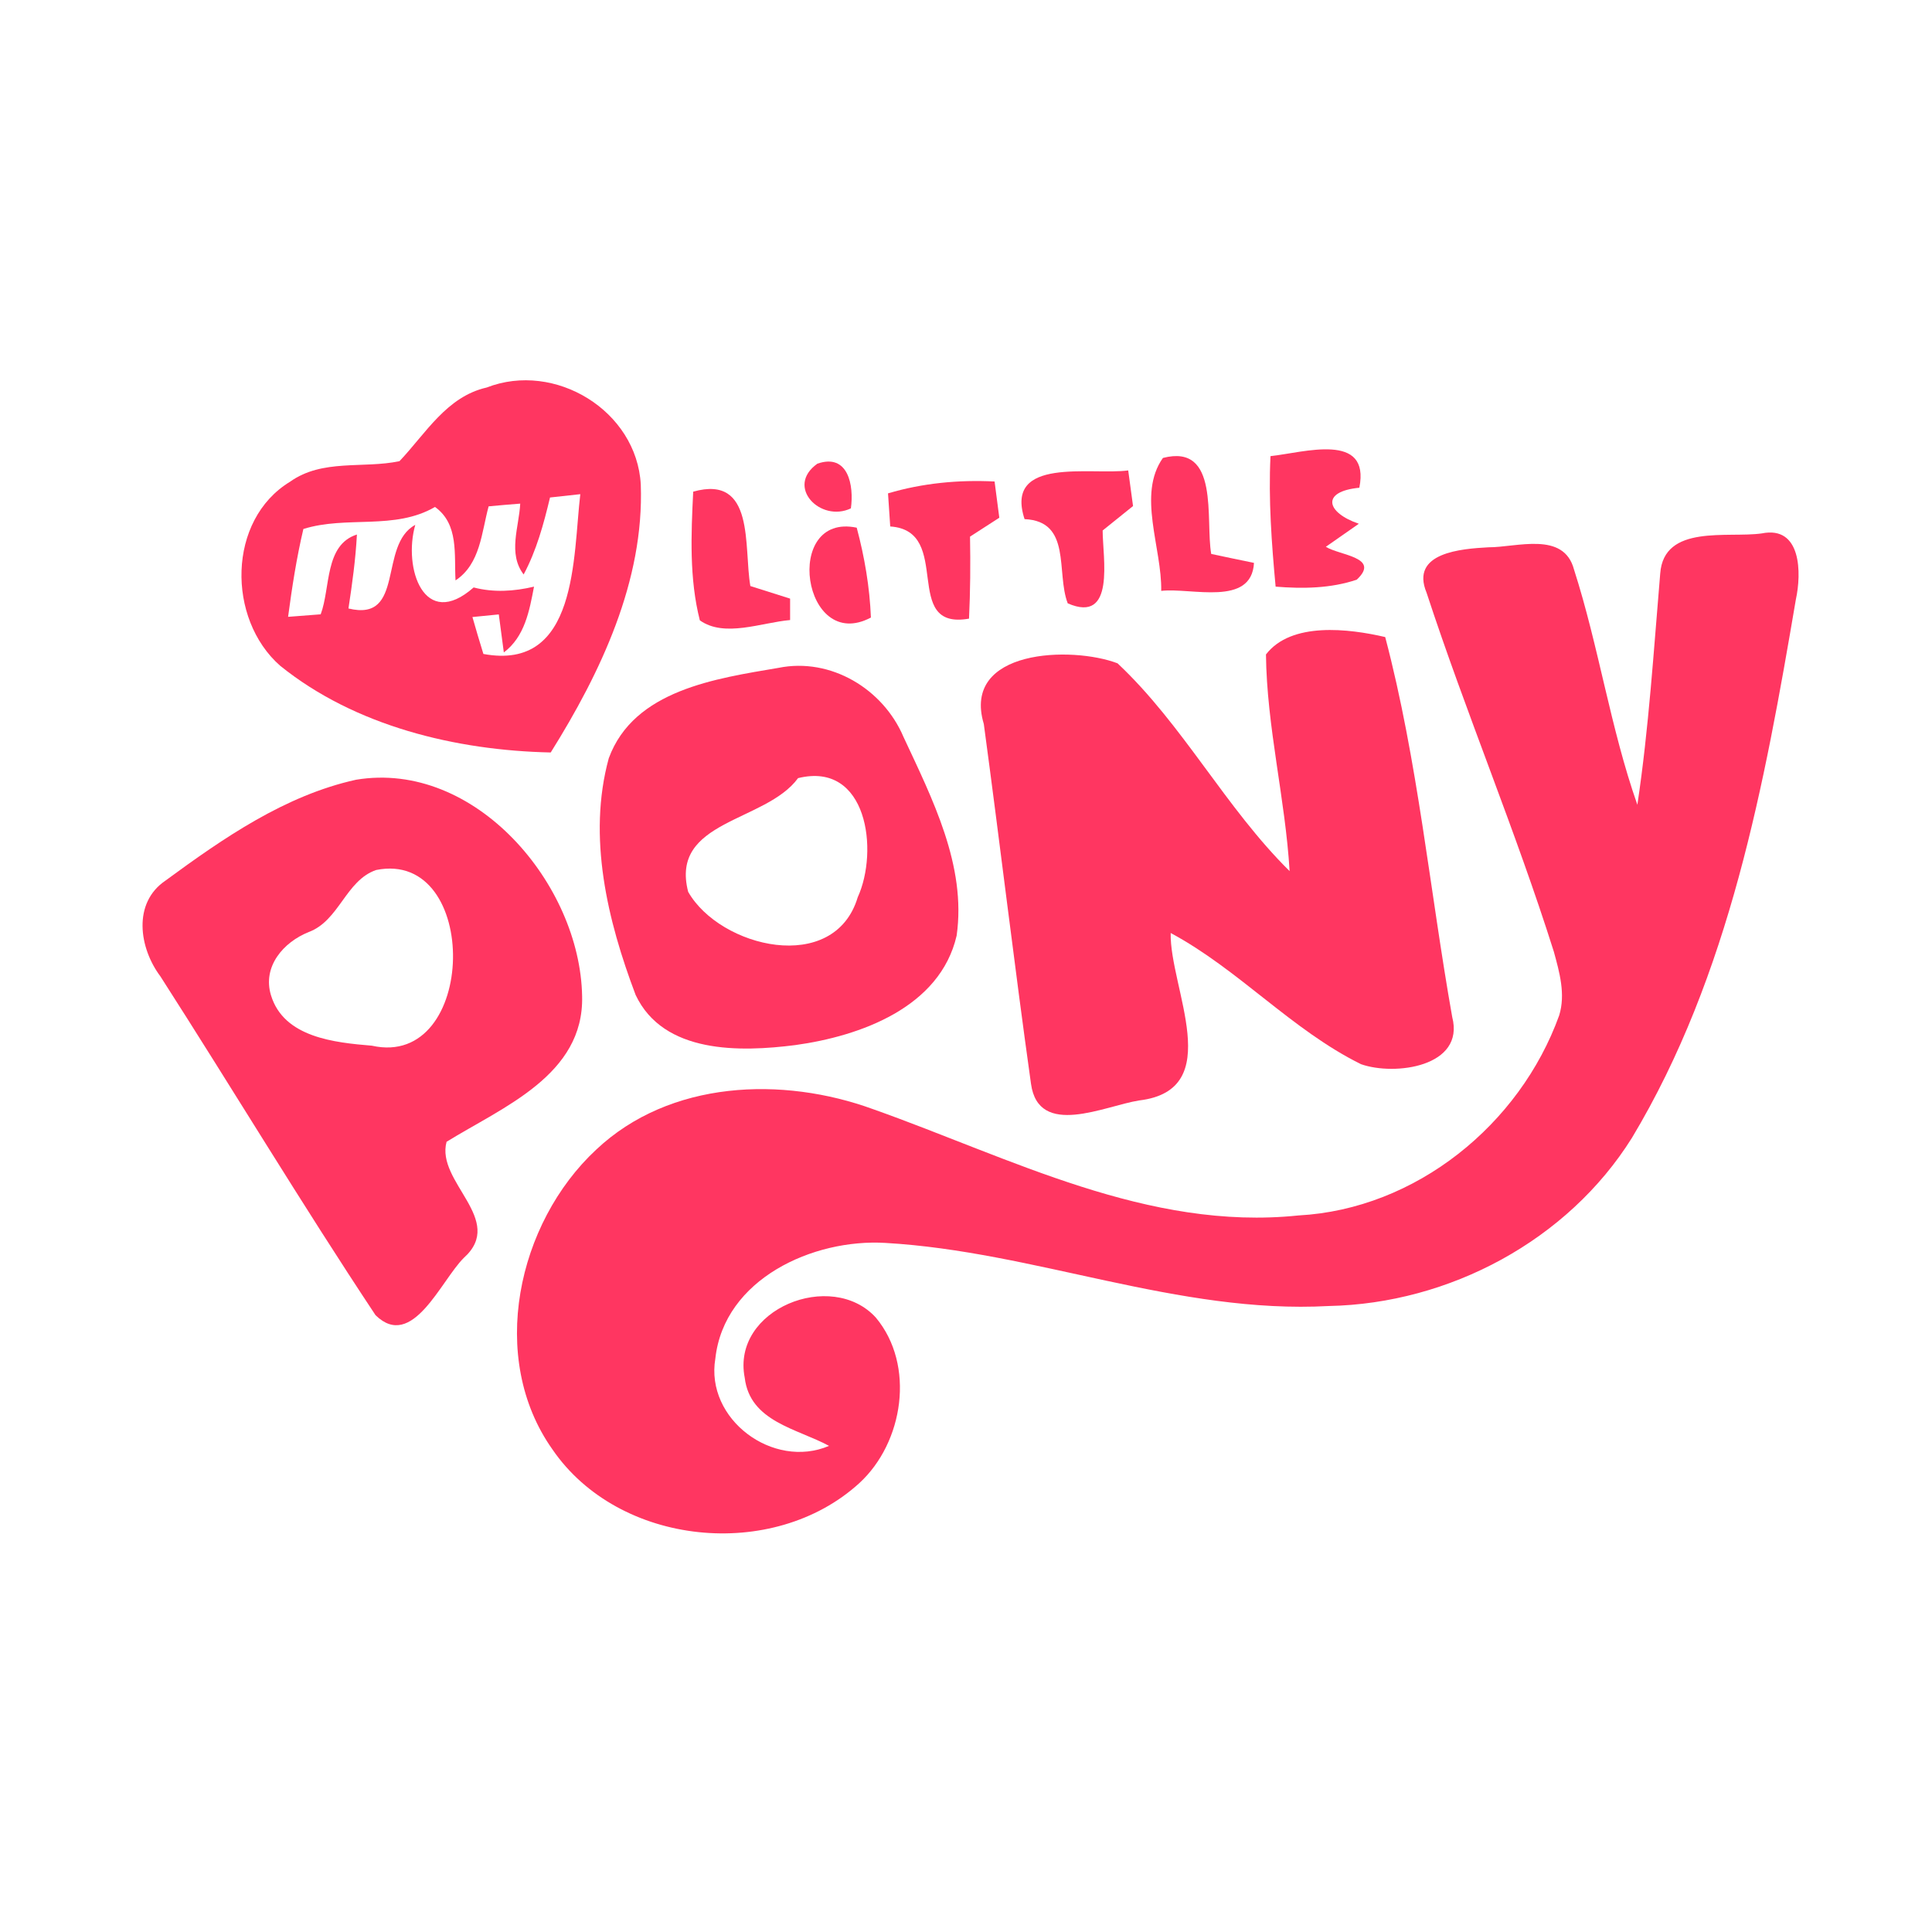 <?xml version="1.0" encoding="UTF-8" ?>
<!DOCTYPE svg PUBLIC "-//W3C//DTD SVG 1.1//EN" "http://www.w3.org/Graphics/SVG/1.1/DTD/svg11.dtd">
<svg width="192pt" height="192pt" viewBox="0 0 192 192" version="1.1" xmlns="http://www.w3.org/2000/svg">
<g id="#ff3661ff">
<path fill="#ff3661" opacity="1.00" d=" M 48.37 38.51 C 55.15 35.87 63.28 40.82 63.68 48.15 C 64.03 57.72 59.69 66.85 54.73 74.78 C 45.33 74.58 35.29 72.17 27.84 66.16 C 22.55 61.51 22.57 51.67 28.83 47.87 C 32.04 45.58 36.12 46.59 39.70 45.83 C 42.31 43.08 44.39 39.41 48.37 38.51 M 54.66 49.44 C 54.03 52.07 53.32 54.70 52.04 57.09 C 50.45 55.01 51.58 52.38 51.70 50.05 C 50.65 50.13 49.61 50.22 48.56 50.32 C 47.85 52.91 47.75 56.04 45.27 57.68 C 45.12 55.12 45.62 52.10 43.23 50.38 C 39.21 52.72 34.46 51.22 30.15 52.57 C 29.47 55.45 29.02 58.37 28.63 61.30 C 29.44 61.24 31.06 61.11 31.87 61.05 C 32.86 58.41 32.24 54.15 35.47 53.12 C 35.34 55.59 35.00 58.03 34.63 60.47 C 40.30 61.85 37.57 54.16 41.27 52.16 C 40.04 56.45 42.15 62.72 47.07 58.38 C 49.06 58.90 51.09 58.77 53.07 58.30 C 52.61 60.70 52.16 63.26 50.07 64.84 C 49.95 63.90 49.69 62.01 49.57 61.06 C 48.91 61.13 47.60 61.26 46.95 61.32 C 47.30 62.55 47.66 63.77 48.04 64.99 C 57.45 66.73 56.93 55.33 57.67 49.11 C 56.67 49.22 55.66 49.33 54.66 49.44 Z" />
<path fill="#ff3661" opacity="1.00" d=" M 115.57 45.51 C 121.25 44.04 119.77 51.66 120.37 55.05 C 121.78 55.36 123.20 55.64 124.62 55.94 C 124.38 60.32 118.41 58.38 115.40 58.72 C 115.48 54.45 112.99 49.15 115.57 45.51 Z" />
<path fill="#ff3661" opacity="1.00" d=" M 126.26 45.33 C 129.57 44.98 136.20 42.88 135.09 48.47 C 131.24 48.84 131.79 50.94 135.04 52.05 C 133.95 52.81 132.85 53.57 131.76 54.34 C 133.15 55.21 137.23 55.37 134.83 57.61 C 132.24 58.48 129.47 58.52 126.77 58.30 C 126.37 53.99 126.05 49.66 126.26 45.33 Z" />
<path fill="#ff3661" opacity="1.00" d=" M 81.23 46.08 C 84.30 45.01 84.88 48.26 84.56 50.52 C 81.55 51.96 78.00 48.37 81.23 46.08 Z" />
<path fill="#ff3661" opacity="1.00" d=" M 101.82 51.59 C 99.77 45.32 108.47 47.25 112.12 46.75 C 112.28 47.92 112.44 49.11 112.60 50.29 C 111.59 51.10 110.58 51.91 109.58 52.72 C 109.58 55.40 110.89 62.04 106.11 59.96 C 104.93 56.89 106.54 51.80 101.82 51.59 Z" />
<path fill="#ff3661" opacity="1.00" d=" M 88.25 49.03 C 91.68 48.01 95.28 47.67 98.84 47.85 C 99.00 49.05 99.16 50.25 99.31 51.45 C 98.34 52.08 97.37 52.70 96.40 53.33 C 96.45 56.05 96.43 58.77 96.30 61.48 C 89.47 62.69 94.80 52.74 88.47 52.32 C 88.39 51.22 88.32 50.13 88.25 49.03 Z" />
<path fill="#ff3661" opacity="1.00" d=" M 68.89 48.86 C 75.08 47.12 73.89 54.37 74.57 58.24 C 75.89 58.66 77.20 59.07 78.52 59.49 C 78.52 60.02 78.52 61.08 78.52 61.62 C 75.66 61.87 72.00 63.39 69.55 61.65 C 68.49 57.49 68.68 53.11 68.89 48.86 Z" />
<path fill="#ff3661" opacity="1.00" d=" M 86.55 61.37 C 79.75 64.98 77.74 50.90 85.14 52.44 C 85.92 55.36 86.43 58.35 86.55 61.37 Z" />
<path fill="#ff3661" opacity="1.00" d=" M 164.99 57.00 C 165.35 52.06 171.70 53.49 175.08 53.01 C 179.04 52.21 179.04 56.98 178.47 59.58 C 175.35 77.94 171.89 96.90 162.18 113.08 C 155.79 123.29 144.02 129.55 132.06 129.79 C 117.04 130.61 102.85 124.37 87.99 123.52 C 80.82 123.09 71.96 127.09 71.09 135.01 C 70.07 141.04 76.83 146.06 82.39 143.69 C 79.22 141.97 74.53 141.29 74.01 136.92 C 72.67 130.10 82.64 126.11 87.04 130.94 C 90.98 135.66 89.80 143.36 85.39 147.40 C 76.83 155.20 61.50 153.68 54.90 144.04 C 48.46 134.95 51.40 121.54 59.26 114.24 C 66.57 107.36 77.75 106.93 86.80 110.24 C 100.45 115.08 114.06 122.35 129.04 120.79 C 140.71 120.16 151.04 111.76 154.95 100.91 C 155.60 98.81 154.98 96.62 154.42 94.58 C 150.62 82.54 145.70 70.89 141.77 58.90 C 140.11 54.90 145.25 54.54 147.91 54.39 C 150.73 54.40 155.40 52.76 156.42 56.59 C 158.89 64.28 160.04 72.35 162.72 79.98 C 163.86 72.36 164.34 64.67 164.99 57.00 Z" />
<path fill="#ff3661" opacity="1.00" d=" M 125.81 65.04 C 128.32 61.77 134.05 62.47 137.66 63.31 C 140.91 75.63 142.09 88.51 144.32 101.07 C 145.60 106.01 138.62 106.94 135.26 105.76 C 128.37 102.36 123.12 96.36 116.34 92.72 C 116.23 98.19 121.93 108.31 113.22 109.36 C 109.80 109.89 103.21 113.14 102.46 107.71 C 100.79 95.81 99.38 83.86 97.77 71.95 C 95.54 64.49 106.53 64.19 111.06 65.92 C 117.58 72.04 121.78 80.27 128.16 86.57 C 127.73 79.36 125.89 72.26 125.81 65.04 Z" />
<path fill="#ff3661" opacity="1.00" d=" M 77.37 66.37 C 82.56 65.32 87.77 68.47 89.79 73.24 C 92.65 79.37 96.06 86.04 95.07 92.98 C 93.43 100.11 85.50 102.97 79.03 103.86 C 73.55 104.56 65.94 104.74 63.17 98.88 C 60.37 91.49 58.36 83.16 60.50 75.35 C 63.00 68.56 71.16 67.43 77.37 66.37 M 79.31 77.33 C 76.08 81.74 66.54 81.49 68.39 88.63 C 71.56 94.19 82.91 96.93 85.24 89.17 C 87.35 84.55 86.20 75.63 79.31 77.33 Z" />
<path fill="#ff3661" opacity="1.00" d=" M 35.38 77.49 C 47.23 75.52 57.66 87.90 57.85 99.00 C 58.05 106.85 49.95 110.02 44.38 113.47 C 43.29 117.47 50.30 121.22 46.10 125.00 C 43.82 127.25 40.97 134.28 37.32 130.70 C 29.97 119.63 23.12 108.22 15.94 97.03 C 13.83 94.22 13.15 89.74 16.45 87.51 C 22.20 83.29 28.32 79.05 35.38 77.49 M 37.38 86.46 C 34.34 87.51 33.73 91.49 30.67 92.63 C 28.17 93.63 26.06 96.05 26.93 98.91 C 28.21 103.11 33.26 103.61 36.96 103.92 C 47.48 106.27 47.79 84.37 37.38 86.46 Z" />
</g>
</svg>
